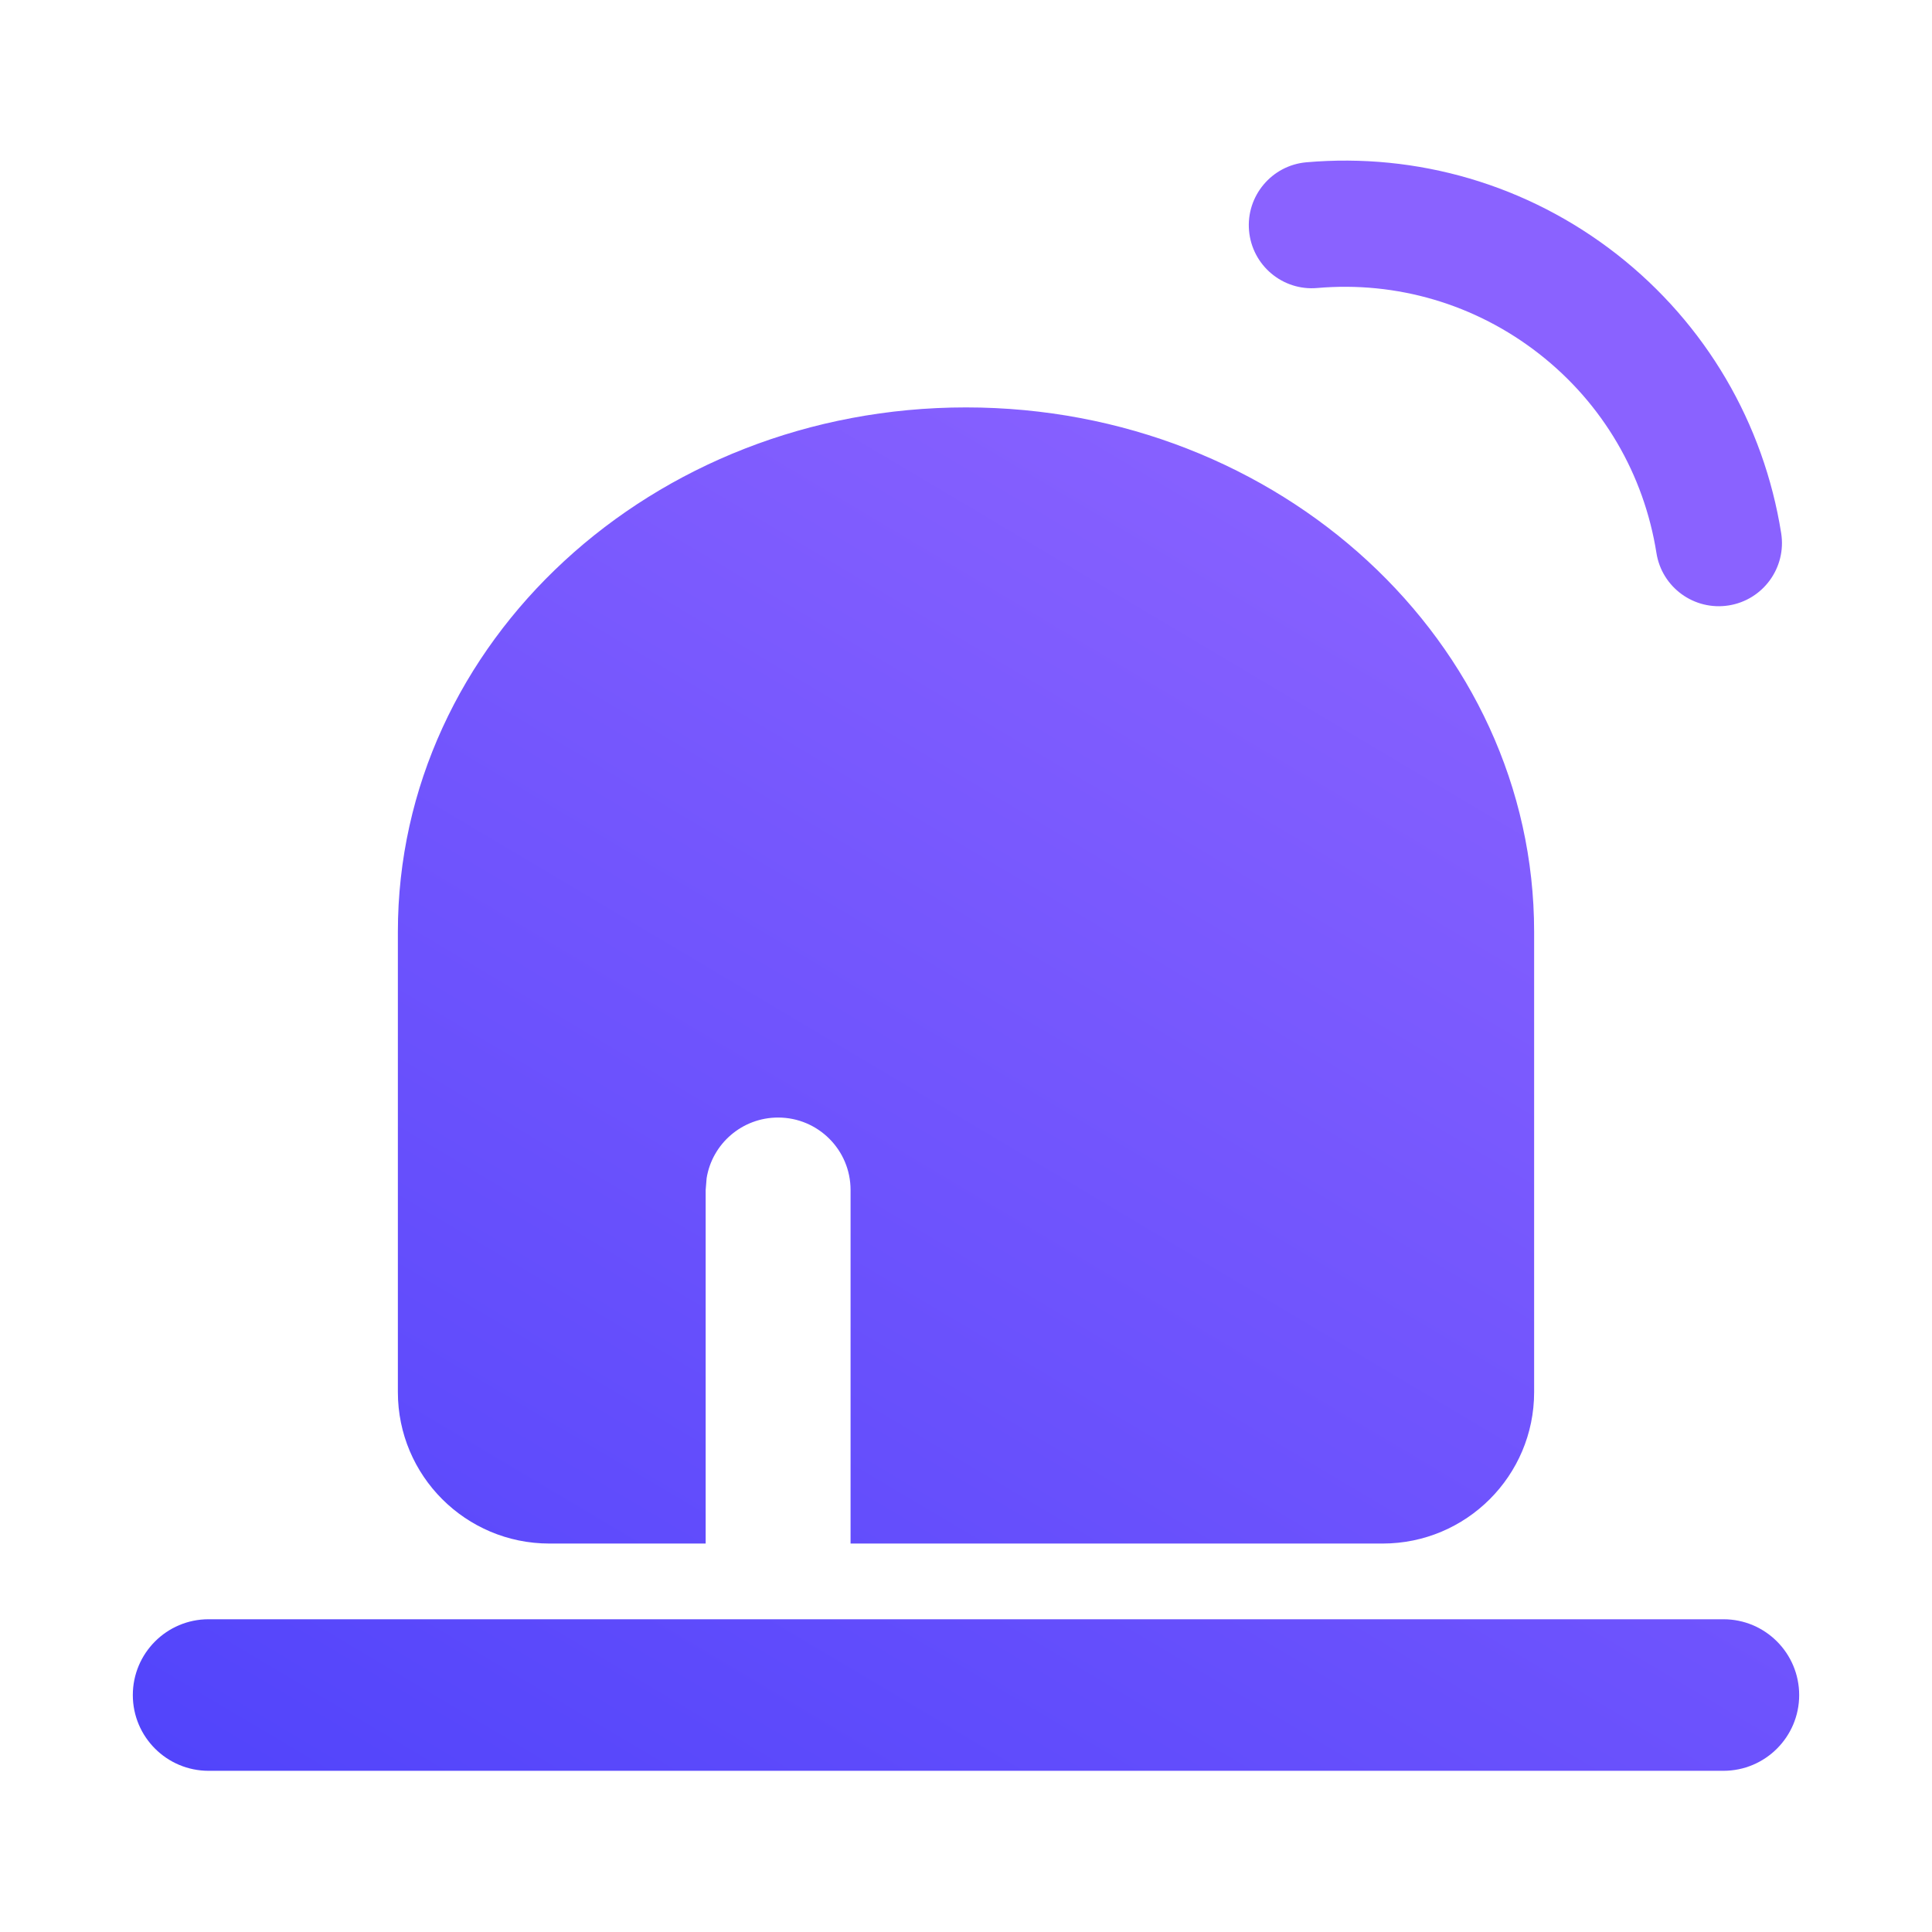 <?xml version="1.0" encoding="UTF-8"?>
<svg width="16px" height="16px" viewBox="0 0 16 16" version="1.1" xmlns="http://www.w3.org/2000/svg" xmlns:xlink="http://www.w3.org/1999/xlink">
    <title>✧ Icon/AlarmManagement</title>
    <defs>
        <linearGradient x1="-59.711%" y1="241.723%" x2="76.701%" y2="19.585%" id="linearGradient-1">
            <stop stop-color="#0019F4" offset="0%"></stop>
            <stop stop-color="#8A62FF" offset="100%"></stop>
        </linearGradient>
    </defs>
    <g id="Symbols" stroke="none" stroke-width="1" fill="none" fill-rule="evenodd">
        <g id="✧-Icon/AlarmManagement">
            <rect id="矩形" fill="#FFFFFF" opacity="0" x="0" y="0" width="16" height="16"></rect>
            <path d="M1.727,13.41 L14.273,13.41 C14.619,13.41 14.9,13.691 14.9,14.038 C14.9,14.384 14.619,14.665 14.273,14.665 L1.727,14.665 C1.381,14.665 1.1,14.384 1.1,14.038 C1.1,13.691 1.381,13.41 1.727,13.41 Z M8,3.374 C10.598,3.374 12.705,5.318 12.705,7.717 L12.705,11.529 C12.705,12.222 12.143,12.783 11.45,12.783 L7.044,12.783 L7.044,9.855 C7.044,9.523 6.775,9.255 6.444,9.255 C6.146,9.255 5.898,9.472 5.852,9.757 L5.844,9.855 L5.844,12.783 L4.55,12.783 C3.857,12.783 3.295,12.222 3.295,11.529 L3.295,7.717 C3.295,5.318 5.402,3.374 8,3.374 Z M10.819,1.344 C11.735,1.264 12.65,1.528 13.39,2.106 C14.129,2.684 14.607,3.508 14.751,4.416 C14.796,4.701 14.601,4.969 14.316,5.014 C14.031,5.059 13.763,4.865 13.718,4.58 C13.615,3.93 13.275,3.343 12.746,2.93 C12.217,2.517 11.565,2.328 10.91,2.385 C10.623,2.411 10.369,2.198 10.344,1.91 C10.319,1.623 10.532,1.369 10.819,1.344 Z" id="形状结合" fill="url(#linearGradient-1)"></path>
        </g>
    </g>
</svg>
